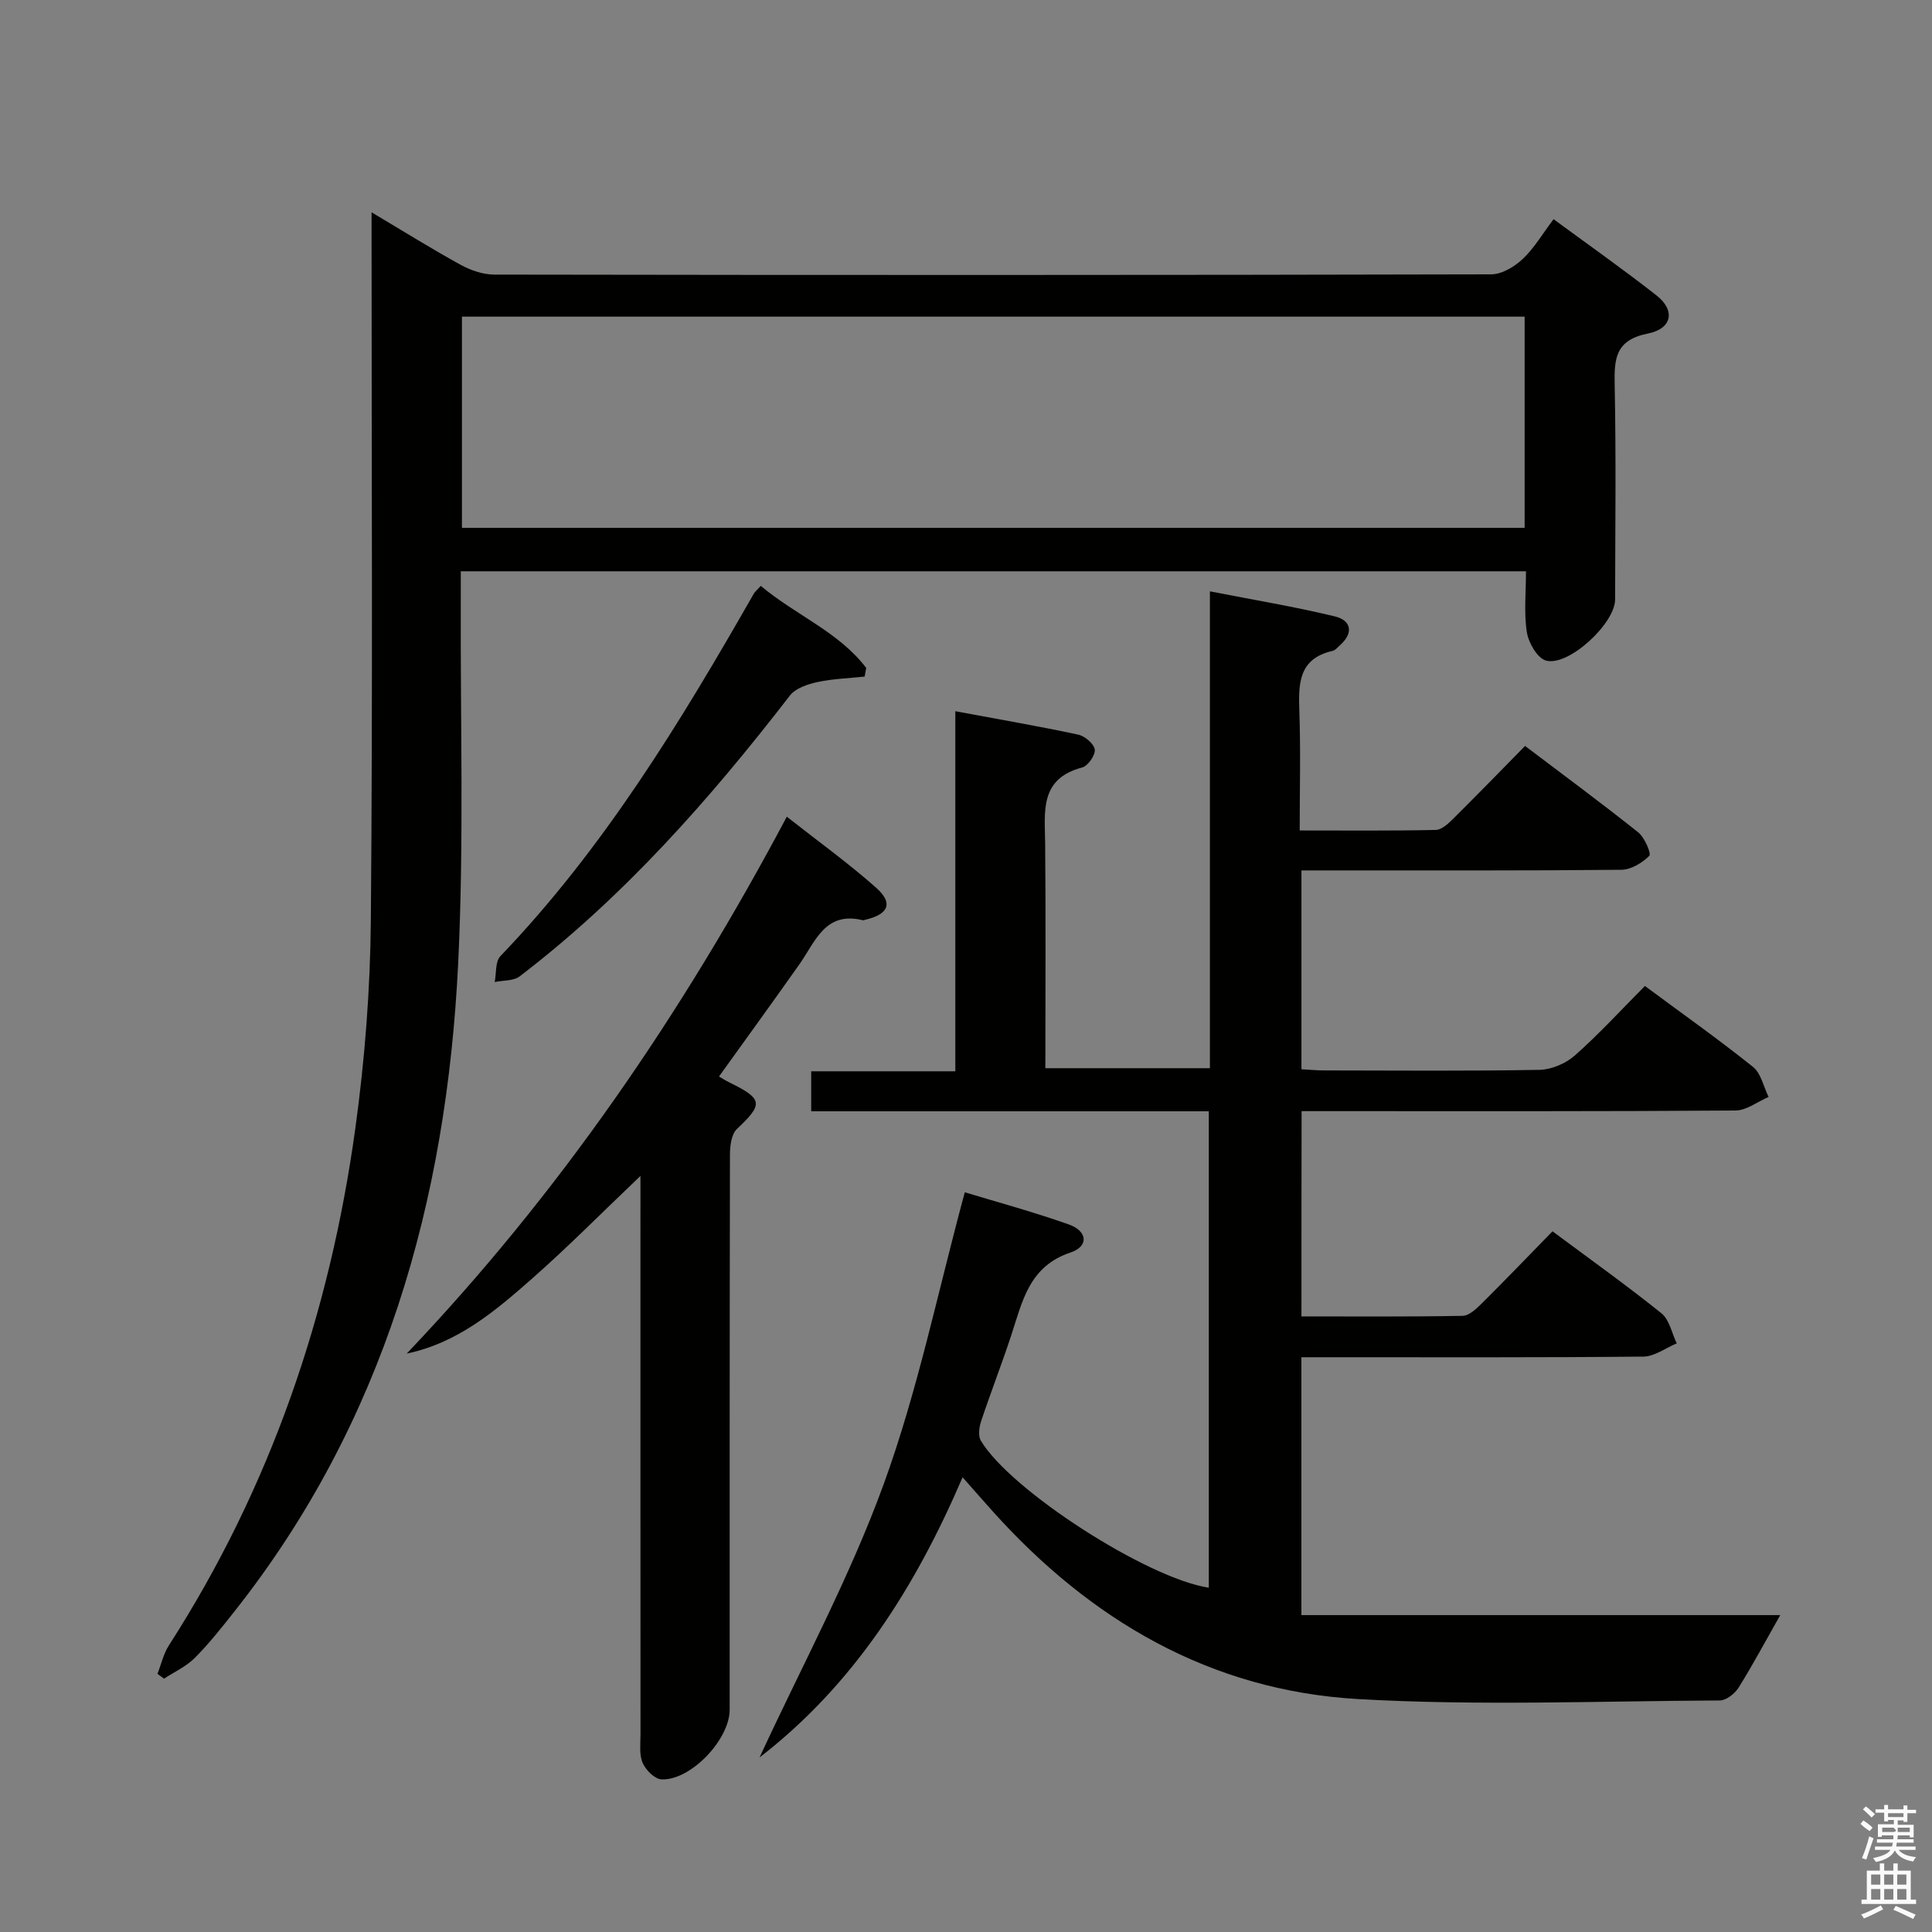 <svg enable-background="new 0 0 400 400" viewBox="0 0 400 400" xmlns="http://www.w3.org/2000/svg"><rect x="0" y="0" width="400" height="400" fill="#808080" stroke="none"/><path d="m385.2 377.6.6-.7c.6.4 1.3.9 1.9 1.5l-.6.7c-.8-.5-1.4-1-1.9-1.5zm.3 7.1c.6-1.4 1.1-2.9 1.5-4.5.3.1.6.3.9.4-.5 1.4-1 2.9-1.5 4.4zm.2-10.1.6-.6c.7.5 1.3 1.1 1.9 1.6l-.7.7c-.6-.6-1.2-1.2-1.8-1.7zm8.4-.8h.8v.9h1.8v.7h-1.8v1.8h-.8v-.3h-1.2v.9h3.3v2.6h-.8v-.4h-2.5c0 .3 0 .6-.1.8h3.4v.7h-3.5c0 .3-.1.6-.1.8h4v.7h-3.5c.7.9 1.9 1.3 3.6 1.5-.2.2-.4.5-.6.9-1.9-.3-3.2-1.1-3.8-2.3-.5 1.1-1.8 2-3.9 2.4-.2-.3-.4-.5-.6-.8 1.9-.4 3.1-.9 3.6-1.7h-3.2v-.7h3.5c.1-.2.1-.5.2-.8h-3.3v-.7h3.4c0-.2 0-.5 0-.8h-2.4v.3h-.8v-2.6h3.3v-.9h-1.2v.3h-.8v-1.8h-1.8v-.7h1.8v-.9h.8v.9h3.2zm-4.4 5.5h2.4c1-.3 0-.6 0-.9h-2.4zm1.2-3.1h3.2v-.8h-3.2zm4.4 2.2h-2.4v.9h2.5v-.9z" fill="#fafafb"/><path d="m389.2 385.8h.9v1.5h1.9v-1.5h.9v1.5h2.7v6h1.1v.9h-11.3v-.9h1.1v-6h2.7zm.2 8.7.5.8c-1.2.6-2.5 1.3-4 1.9-.2-.3-.3-.6-.6-.8 1.6-.6 3-1.3 4.1-1.9zm-2-4.3h1.9v-2.1h-1.9zm0 3.1h1.9v-2.2h-1.9zm2.7-3.1h1.9v-2.1h-1.9zm0 3.1h1.9v-2.2h-1.9zm2.4 1.3c1.4.6 2.7 1.2 4.1 1.8l-.5.9c-1.5-.7-2.8-1.4-4.1-1.9zm2.2-6.5h-1.9v2.1h1.9zm-1.9 5.2h1.9v-2.2h-1.9z" fill="#fafafb"/><g fill="#010100"><path d="m269.45 272.55c11.13 0 22.25.09 33.37-.12 1.36-.03 2.88-1.49 4.01-2.61 4.84-4.81 9.57-9.74 14.6-14.89 7.76 5.77 15.33 11.17 22.56 16.98 1.65 1.33 2.14 4.11 3.16 6.22-2.3.96-4.6 2.72-6.91 2.74-21.66.21-43.33.13-64.99.13-1.82 0-3.63 0-5.81 0v53.39h99.14c-3.03 5.34-5.66 10.27-8.62 15.01-.78 1.24-2.55 2.65-3.87 2.66-25 .12-50.06 1.14-74.97-.29-30.51-1.76-55.36-16.33-75.63-38.91-1.98-2.21-3.94-4.45-6.2-7-9.78 22.78-22.51 42.92-42.03 58 8.69-18.83 18.65-37.2 25.71-56.61 7.05-19.38 11.2-39.82 16.78-60.4 6.43 1.95 14.08 4.02 21.54 6.66 3.88 1.37 4.17 4.53.37 5.8-8.57 2.85-9.97 10.05-12.26 17.05-1.97 6-4.27 11.89-6.27 17.88-.41 1.24-.65 3.03-.06 4.03 6.1 10.27 34.44 28.51 47.2 30.45 0-32.76 0-65.47 0-98.64-27.47 0-54.73 0-82.32 0 0-2.85 0-5.25 0-8.28h29.84c0-24.99 0-49.37 0-74.55 8.96 1.67 17.24 3.09 25.45 4.85 1.37.29 3.26 1.9 3.42 3.1.15 1.14-1.42 3.38-2.61 3.7-8.92 2.35-7.72 9.21-7.66 15.84.14 15.32.04 30.64.04 46.42h34.07c0-32.59 0-65.15 0-98.73 9.16 1.79 17.59 3.19 25.87 5.19 3.35.81 3.96 3.36 1.09 5.94-.49.44-.99 1.07-1.57 1.2-7.11 1.62-7.07 6.88-6.87 12.62.28 7.96.07 15.94.07 24.56 9.64 0 18.91.09 28.18-.11 1.22-.03 2.58-1.31 3.59-2.31 4.85-4.8 9.6-9.7 14.89-15.08 7.96 6.03 15.81 11.82 23.44 17.9 1.32 1.06 2.73 4.4 2.28 4.85-1.47 1.46-3.78 2.87-5.78 2.89-20.16.2-40.33.12-60.49.13-1.8 0-3.61 0-5.75 0v41.17c1.56.08 3.17.24 4.79.24 14.83.02 29.67.15 44.49-.12 2.49-.05 5.44-1.31 7.33-2.98 4.98-4.4 9.49-9.34 14.5-14.38 7.57 5.6 15.15 10.97 22.38 16.75 1.67 1.33 2.18 4.11 3.23 6.22-2.29.98-4.57 2.79-6.86 2.81-28 .2-55.99.13-83.99.13-1.82 0-3.64 0-5.84 0-.03 14.08-.03 27.97-.03 42.5z"/><path d="m76.93 43.96c6.75 4.01 12.51 7.61 18.45 10.87 2.07 1.14 4.61 2.01 6.93 2.02 68.81.11 137.63.12 206.44-.05 2.2-.01 4.81-1.58 6.51-3.18 2.38-2.24 4.09-5.19 6.39-8.24 7.26 5.34 14.44 10.39 21.33 15.8 3.9 3.06 3.27 6.87-1.82 7.88-6.68 1.34-6.97 5.14-6.86 10.59.3 14.82.12 29.66.09 44.48-.01 4.97-9.68 13.94-14.32 12.63-1.78-.5-3.61-3.67-3.95-5.86-.63-4.03-.18-8.23-.18-12.62-73.55 0-146.63 0-220.54 0 0 1.88.01 3.8 0 5.71-.11 25.16.68 50.35-.54 75.46-2.4 49.14-15.27 94.99-46.44 134.33-2.58 3.26-5.17 6.55-8.1 9.48-1.78 1.78-4.22 2.89-6.36 4.29-.45-.33-.91-.67-1.36-1 .78-1.98 1.25-4.16 2.38-5.91 21.03-32.72 33.29-68.65 38.58-106.97 1.97-14.29 3.1-28.81 3.22-43.23.4-46.65.15-93.3.15-139.96 0-1.83 0-3.65 0-6.52zm18.71 65.32h220.02c0-14.71 0-29.11 0-43.72-73.44 0-146.61 0-220.02 0z"/><path d="m84.2 280.25c31.49-33.07 56.96-70.22 78.7-111.16 6.48 5.1 12.77 9.62 18.53 14.74 3.56 3.17 2.52 5.49-2.28 6.59-.16.04-.34.15-.48.11-7.84-1.95-9.86 4.43-13.15 9.1-5.45 7.73-11.02 15.39-16.66 23.25.54.31 1.34.83 2.19 1.25 6.94 3.4 7 4.45 1.51 9.63-1.14 1.08-1.43 3.49-1.43 5.29-.08 38.31-.06 76.62-.06 114.93 0 6.16-8.06 14.69-14.12 14.42-1.4-.06-3.26-1.94-3.9-3.42-.74-1.72-.44-3.92-.44-5.91-.02-36.31-.01-72.62-.01-108.93 0-1.95 0-3.9 0-6.68-7.98 7.6-15.03 14.74-22.55 21.36-7.53 6.61-15.22 13.19-25.85 15.43z"/><path d="m157.51 121.3c7.23 6.07 16.15 9.52 21.83 16.99-.11.6-.22 1.2-.33 1.79-3.29.35-6.63.45-9.84 1.15-2.01.44-4.48 1.28-5.64 2.79-16.54 21.41-34.33 41.61-55.93 58.12-1.28.98-3.43.81-5.18 1.18.36-1.81.1-4.22 1.17-5.35 21.4-22.31 37.28-48.44 52.48-75.06.24-.4.64-.72 1.44-1.61z"/></g></svg>